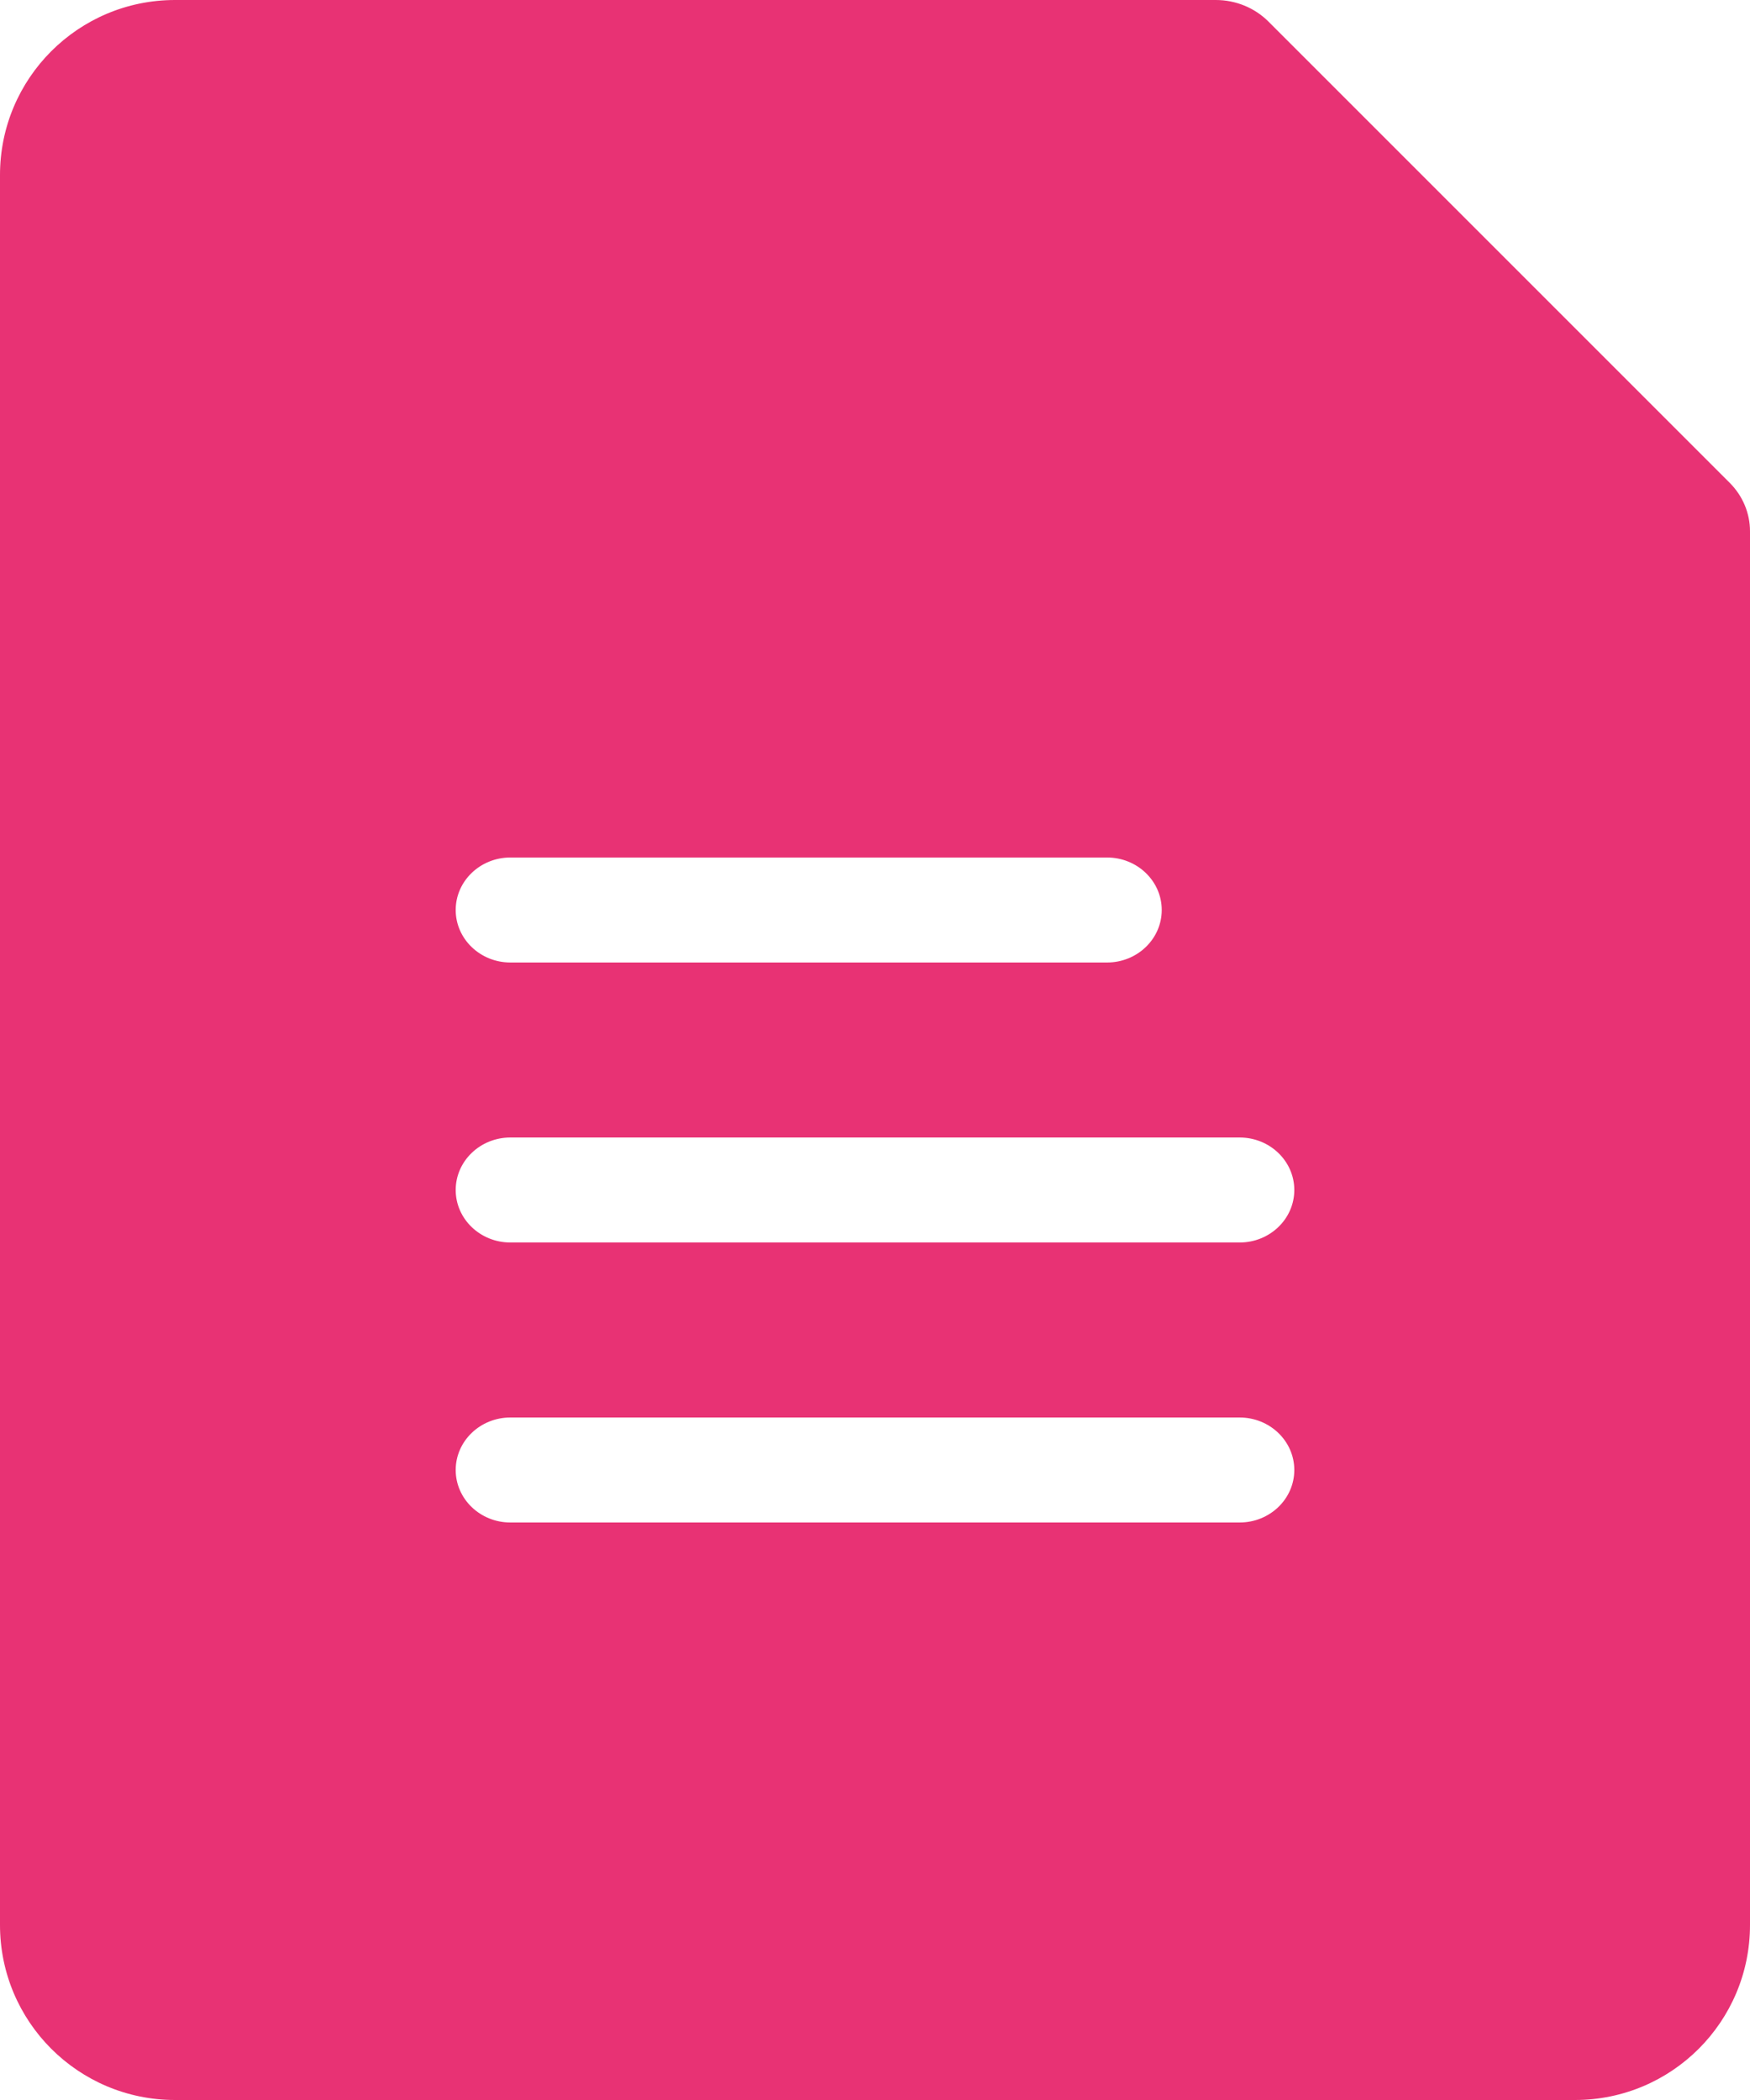 <svg width="20" height="24" viewBox="0 0 20 24" fill="none" xmlns="http://www.w3.org/2000/svg">
<path fill-rule="evenodd" clip-rule="evenodd" d="M2 0C0.895 0 0 0.895 0 2V22C0 23.105 0.895 24 2 24H18C19.105 24 20 23.105 20 22V12V6.072C20 5.865 19.917 5.667 19.768 5.518L14.496 0.246C14.339 0.089 14.122 0 13.895 0H10H2ZM5.833 9.8C5.488 9.8 5.208 10.069 5.208 10.4C5.208 10.731 5.488 11 5.833 11H12.652C12.997 11 13.277 10.731 13.277 10.4C13.277 10.069 12.997 9.8 12.652 9.8H5.833ZM5.833 13C5.488 13 5.208 13.269 5.208 13.6C5.208 13.931 5.488 14.2 5.833 14.2H14.167C14.512 14.2 14.792 13.931 14.792 13.6C14.792 13.269 14.512 13 14.167 13H5.833ZM5.833 16.2C5.488 16.2 5.208 16.469 5.208 16.8C5.208 17.131 5.488 17.4 5.833 17.4H14.167C14.512 17.4 14.792 17.131 14.792 16.8C14.792 16.469 14.512 16.2 14.167 16.2H5.833Z" fill="#E83274"/>
</svg>
